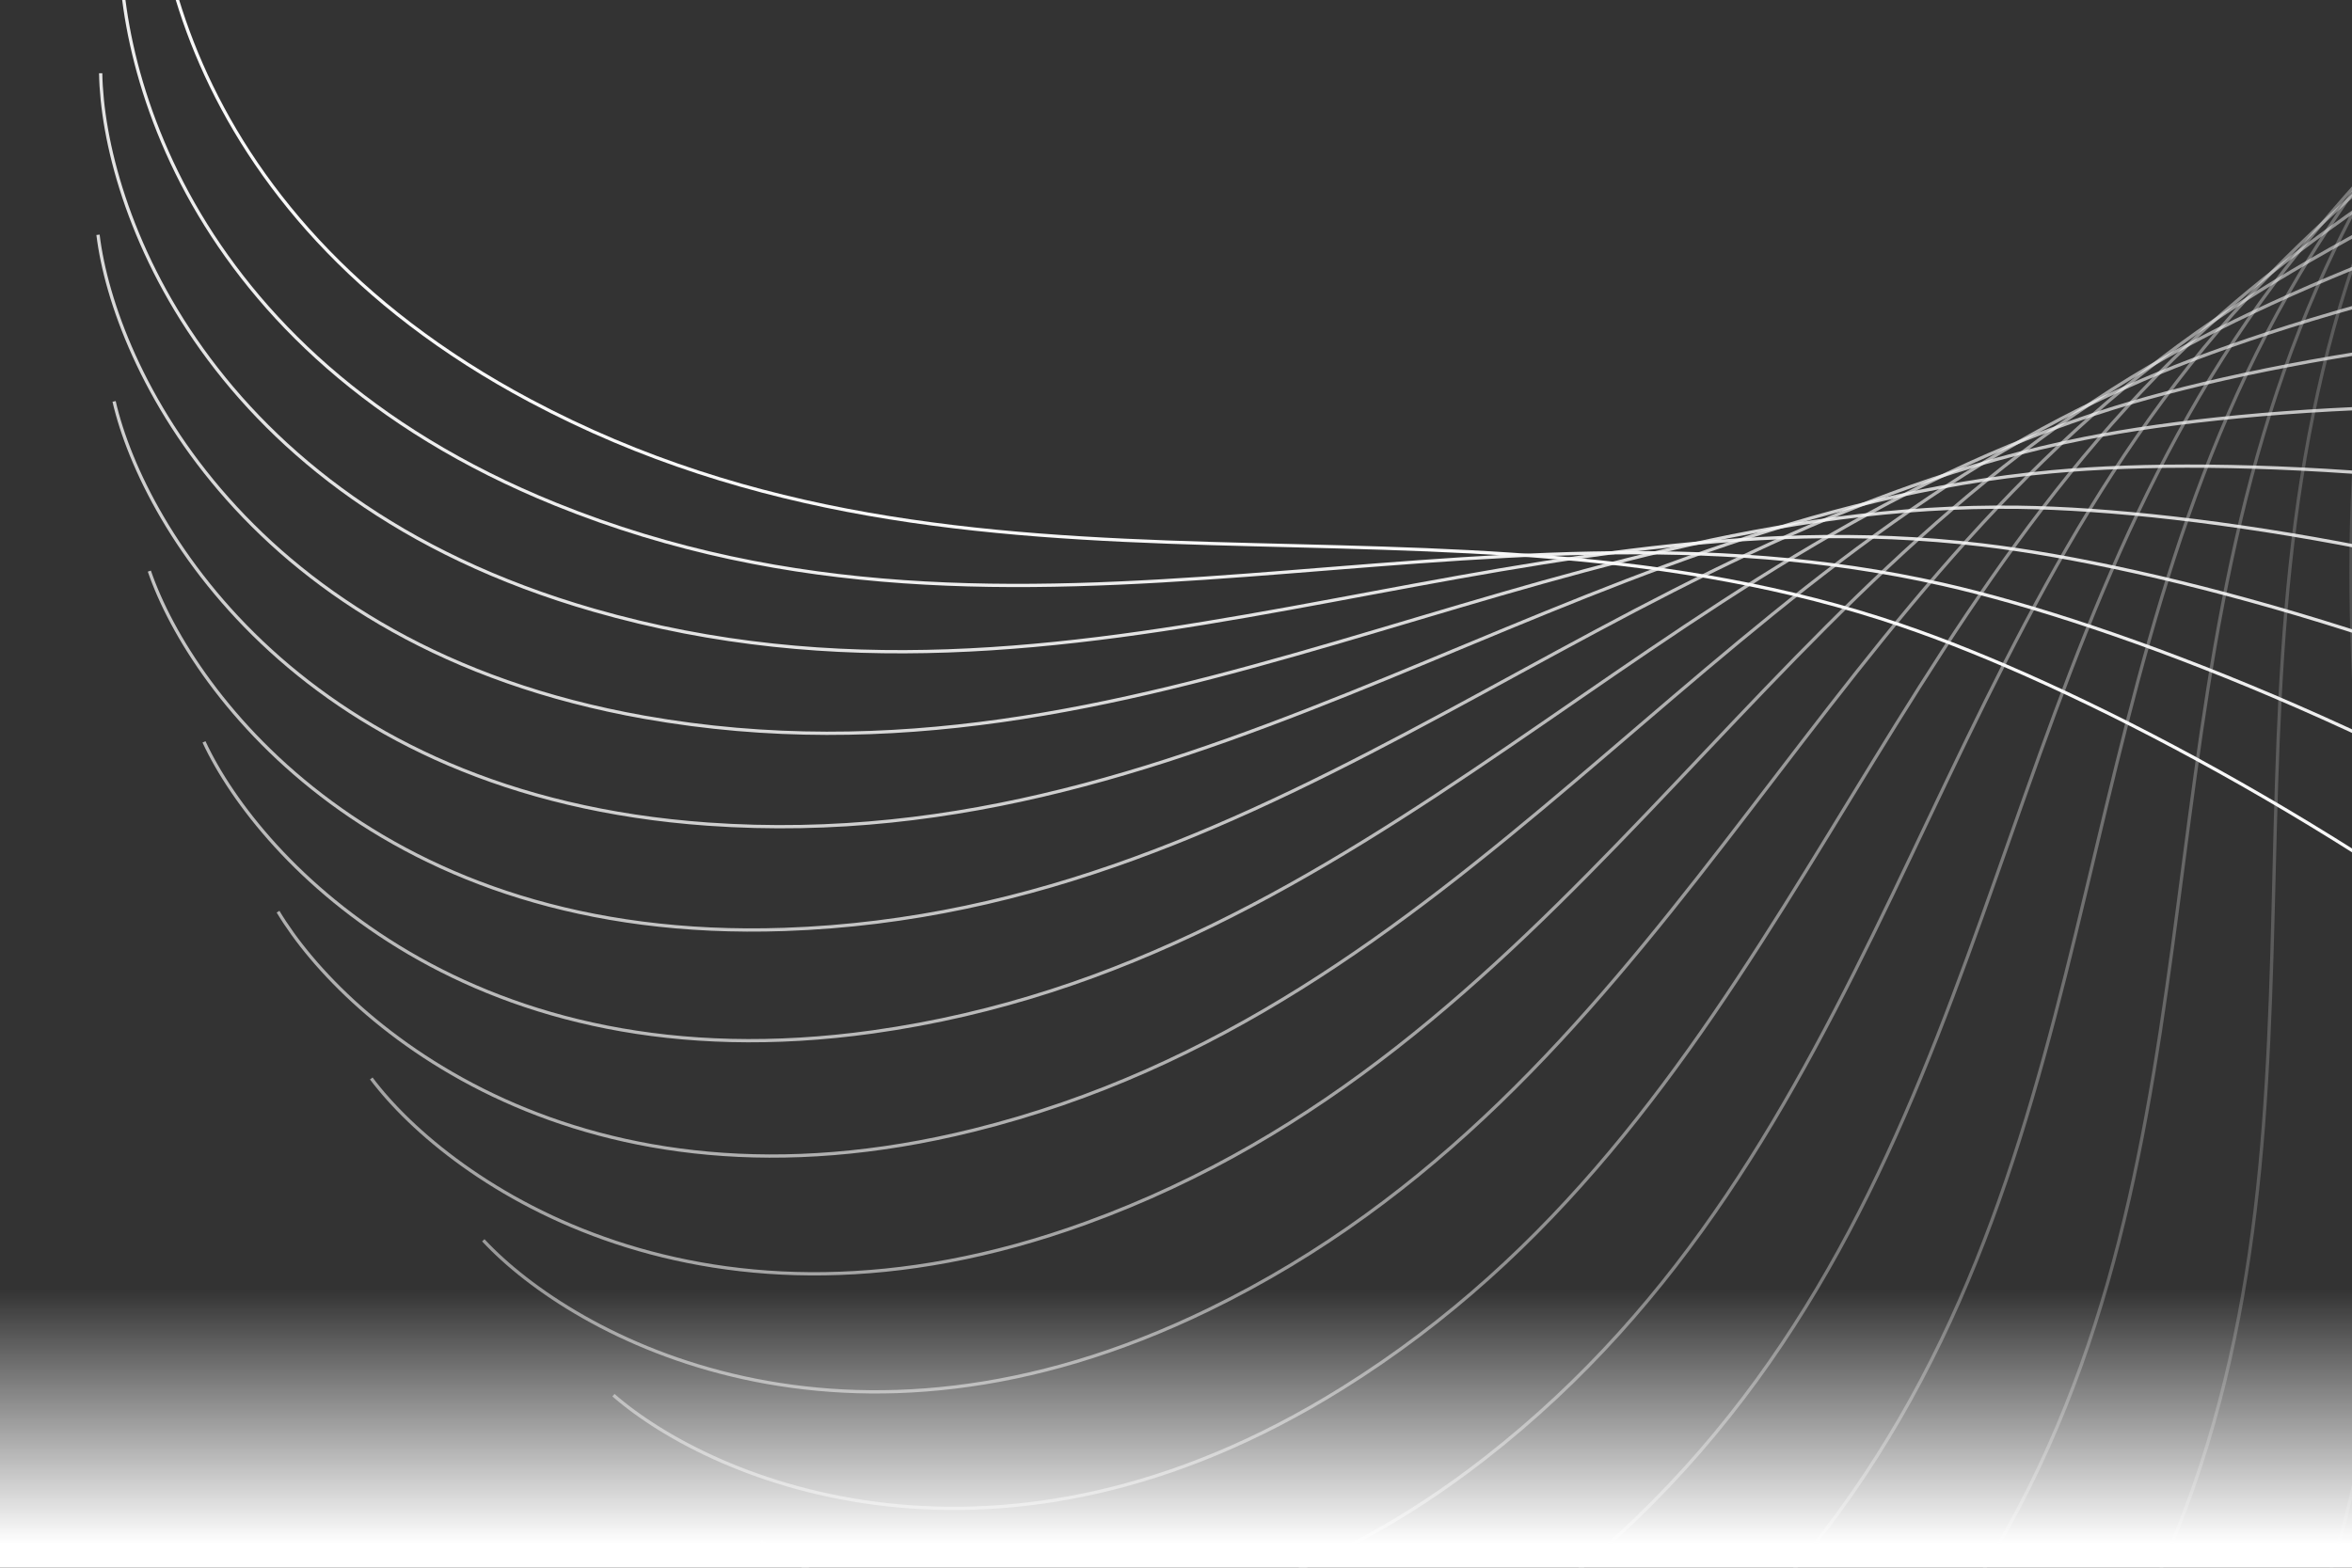 <svg width="1440" height="960" viewBox="0 0 1440 960" fill="none" xmlns="http://www.w3.org/2000/svg">
<rect x="0" y="0" width="1440" height="960" fill="#333333" stroke="none"/>
<g clip-path="url(#clip0_234_2504)">
<path opacity="0.053" d="M1330.21 1339.29C1410.69 1329.51 1582.45 1248.9 1625.66 1004.73C1679.66 699.511 1493.04 461.658 1497.06 163.745C1500.04 -56.137 1618.3 -583.303 1920.79 -751.051" stroke="#F8F8F8" stroke-width="2"/>
<path opacity="0.105" d="M1188.52 1312.97C1269.58 1311.65 1448.83 1249.44 1517.32 1011.12C1602.94 713.222 1442.19 457.165 1477.34 161.304C1503.28 -57.063 1676 -568.978 1994.37 -704.189" stroke="#F8F8F8" stroke-width="2"/>
<path opacity="0.158" d="M1051.12 1275.56C1131.88 1282.72 1316.65 1239.59 1409.68 1009.73C1525.96 722.414 1392.86 450.958 1458.74 160.392C1507.37 -54.068 1732.65 -545.125 2063.4 -646.317" stroke="#F8F8F8" stroke-width="2"/>
<path opacity="0.211" d="M919.148 1227.56C998.714 1243.13 1186.98 1219.54 1303.52 1000.67C1449.2 727.083 1345.21 443.201 1441.1 161.113C1511.88 -47.089 1787.25 -511.908 2126.77 -577.972" stroke="#F8F8F8" stroke-width="2"/>
<path opacity="0.263" d="M793.672 1169.61C871.175 1193.41 1060.88 1189.63 1199.66 984.141C1373.14 727.277 1299.39 434.08 1424.24 163.561C1516.39 -36.102 1838.85 -469.59 2183.41 -499.803" stroke="#F8F8F8" stroke-width="2"/>
<path opacity="0.316" d="M675.703 1102.43C750.293 1134.2 939.349 1150.28 1098.85 960.417C1298.23 723.094 1255.53 423.795 1407.98 167.808C1520.49 -21.13 1886.49 -418.536 2232.33 -412.567" stroke="#F8F8F8" stroke-width="2"/>
<path opacity="0.368" d="M566.159 1026.87C637.02 1066.26 823.361 1102.01 1001.83 929.86C1224.93 714.678 1213.75 412.555 1392.12 173.905C1523.76 -2.236 1929.3 -359.208 2272.62 -317.122" stroke="#F8F8F8" stroke-width="2"/>
<path opacity="0.421" d="M465.875 943.839C532.231 990.423 713.814 1045.45 909.304 892.905C1153.67 702.221 1174.13 400.585 1376.47 181.887C1525.81 20.471 1966.43 -292.155 2303.47 -214.413" stroke="#F8F8F8" stroke-width="2"/>
<path opacity="0.474" d="M375.58 854.359C436.702 907.623 611.538 981.331 821.903 850.054C1084.86 685.958 1136.74 388.113 1360.83 191.763C1526.22 46.842 1997.12 -218.014 2324.18 -105.467" stroke="#F8F8F8" stroke-width="2"/>
<path opacity="0.526" d="M295.891 759.504C351.111 818.865 517.285 910.445 740.22 801.876C1018.89 666.165 1101.62 375.375 1345 203.524C1524.64 76.686 2020.64 -137.498 2334.15 8.62" stroke="#F8F8F8" stroke-width="2"/>
<path opacity="0.579" d="M227.312 660.412C276.025 725.22 431.715 833.669 664.778 748.998C956.105 643.159 1068.78 362.609 1328.79 217.14C1520.7 109.773 2036.37 -51.39 2332.89 126.698" stroke="#F8F8F8" stroke-width="2"/>
<path opacity="0.632" d="M170.229 558.271C211.901 627.816 355.402 751.944 596.038 692.099C896.833 617.292 1038.21 350.057 1312.01 232.564C1514.09 145.845 2043.78 39.466 2320.06 247.573" stroke="#F8F8F8" stroke-width="2"/>
<path opacity="0.684" d="M124.895 454.297C159.068 527.817 288.809 666.265 534.382 631.901C841.349 588.945 1009.89 337.952 1294.47 249.722C1504.51 184.602 2042.41 134.174 2295.43 370.02" stroke="#F8F8F8" stroke-width="2"/>
<path opacity="0.737" d="M91.435 349.727C117.736 426.416 232.295 577.667 480.115 569.161C789.89 558.527 983.743 326.526 1275.98 268.526C1491.68 225.718 2031.91 231.793 2258.89 492.794" stroke="#F8F8F8" stroke-width="2"/>
<path opacity="0.789" d="M69.851 245.808C87.993 324.826 186.113 487.224 433.465 504.668C742.654 526.473 959.696 316.007 1256.4 288.872C1475.39 268.844 2012.03 331.355 2210.47 614.652" stroke="#F8F8F8" stroke-width="2"/>
<path opacity="0.842" d="M60.007 143.776C69.789 224.258 150.397 396.022 394.57 439.226C699.787 493.231 937.639 306.604 1235.55 310.631C1455.43 313.604 1982.6 431.867 2150.35 734.355" stroke="#F8F8F8" stroke-width="2"/>
<path opacity="0.895" d="M61.641 44.848C62.957 125.911 125.169 305.161 363.489 373.651C661.388 459.264 917.446 298.522 1213.31 333.668C1431.67 359.608 1943.59 532.327 2078.8 850.692" stroke="#F8F8F8" stroke-width="2"/>
<path opacity="0.947" d="M74.368 -49.793C67.203 30.964 110.338 215.735 340.192 308.761C627.511 425.044 898.968 291.947 1189.53 357.827C1403.99 406.45 1895.05 631.733 1996.24 962.487" stroke="#F8F8F8" stroke-width="2"/>
<path d="M97.676 -139.01C82.11 -59.444 105.694 128.823 324.566 245.366C598.156 391.045 882.038 287.052 1164.13 382.943C1372.33 453.718 1837.15 729.095 1903.21 1068.62" stroke="#F8F8F8" stroke-width="2"/>
<rect width="1440" height="960" fill="url(#paint0_linear_234_2504)"/>
</g>
<defs>
<linearGradient id="paint0_linear_234_2504" x1="720" y1="789.5" x2="720" y2="945.5" gradientUnits="userSpaceOnUse">
<stop stop-color="white" stop-opacity="0"/>
<stop offset="1" stop-color="white"/>
</linearGradient>
<clipPath id="clip0_234_2504">
<rect width="1440" height="960" fill="white"/>
</clipPath>
</defs>
</svg>

